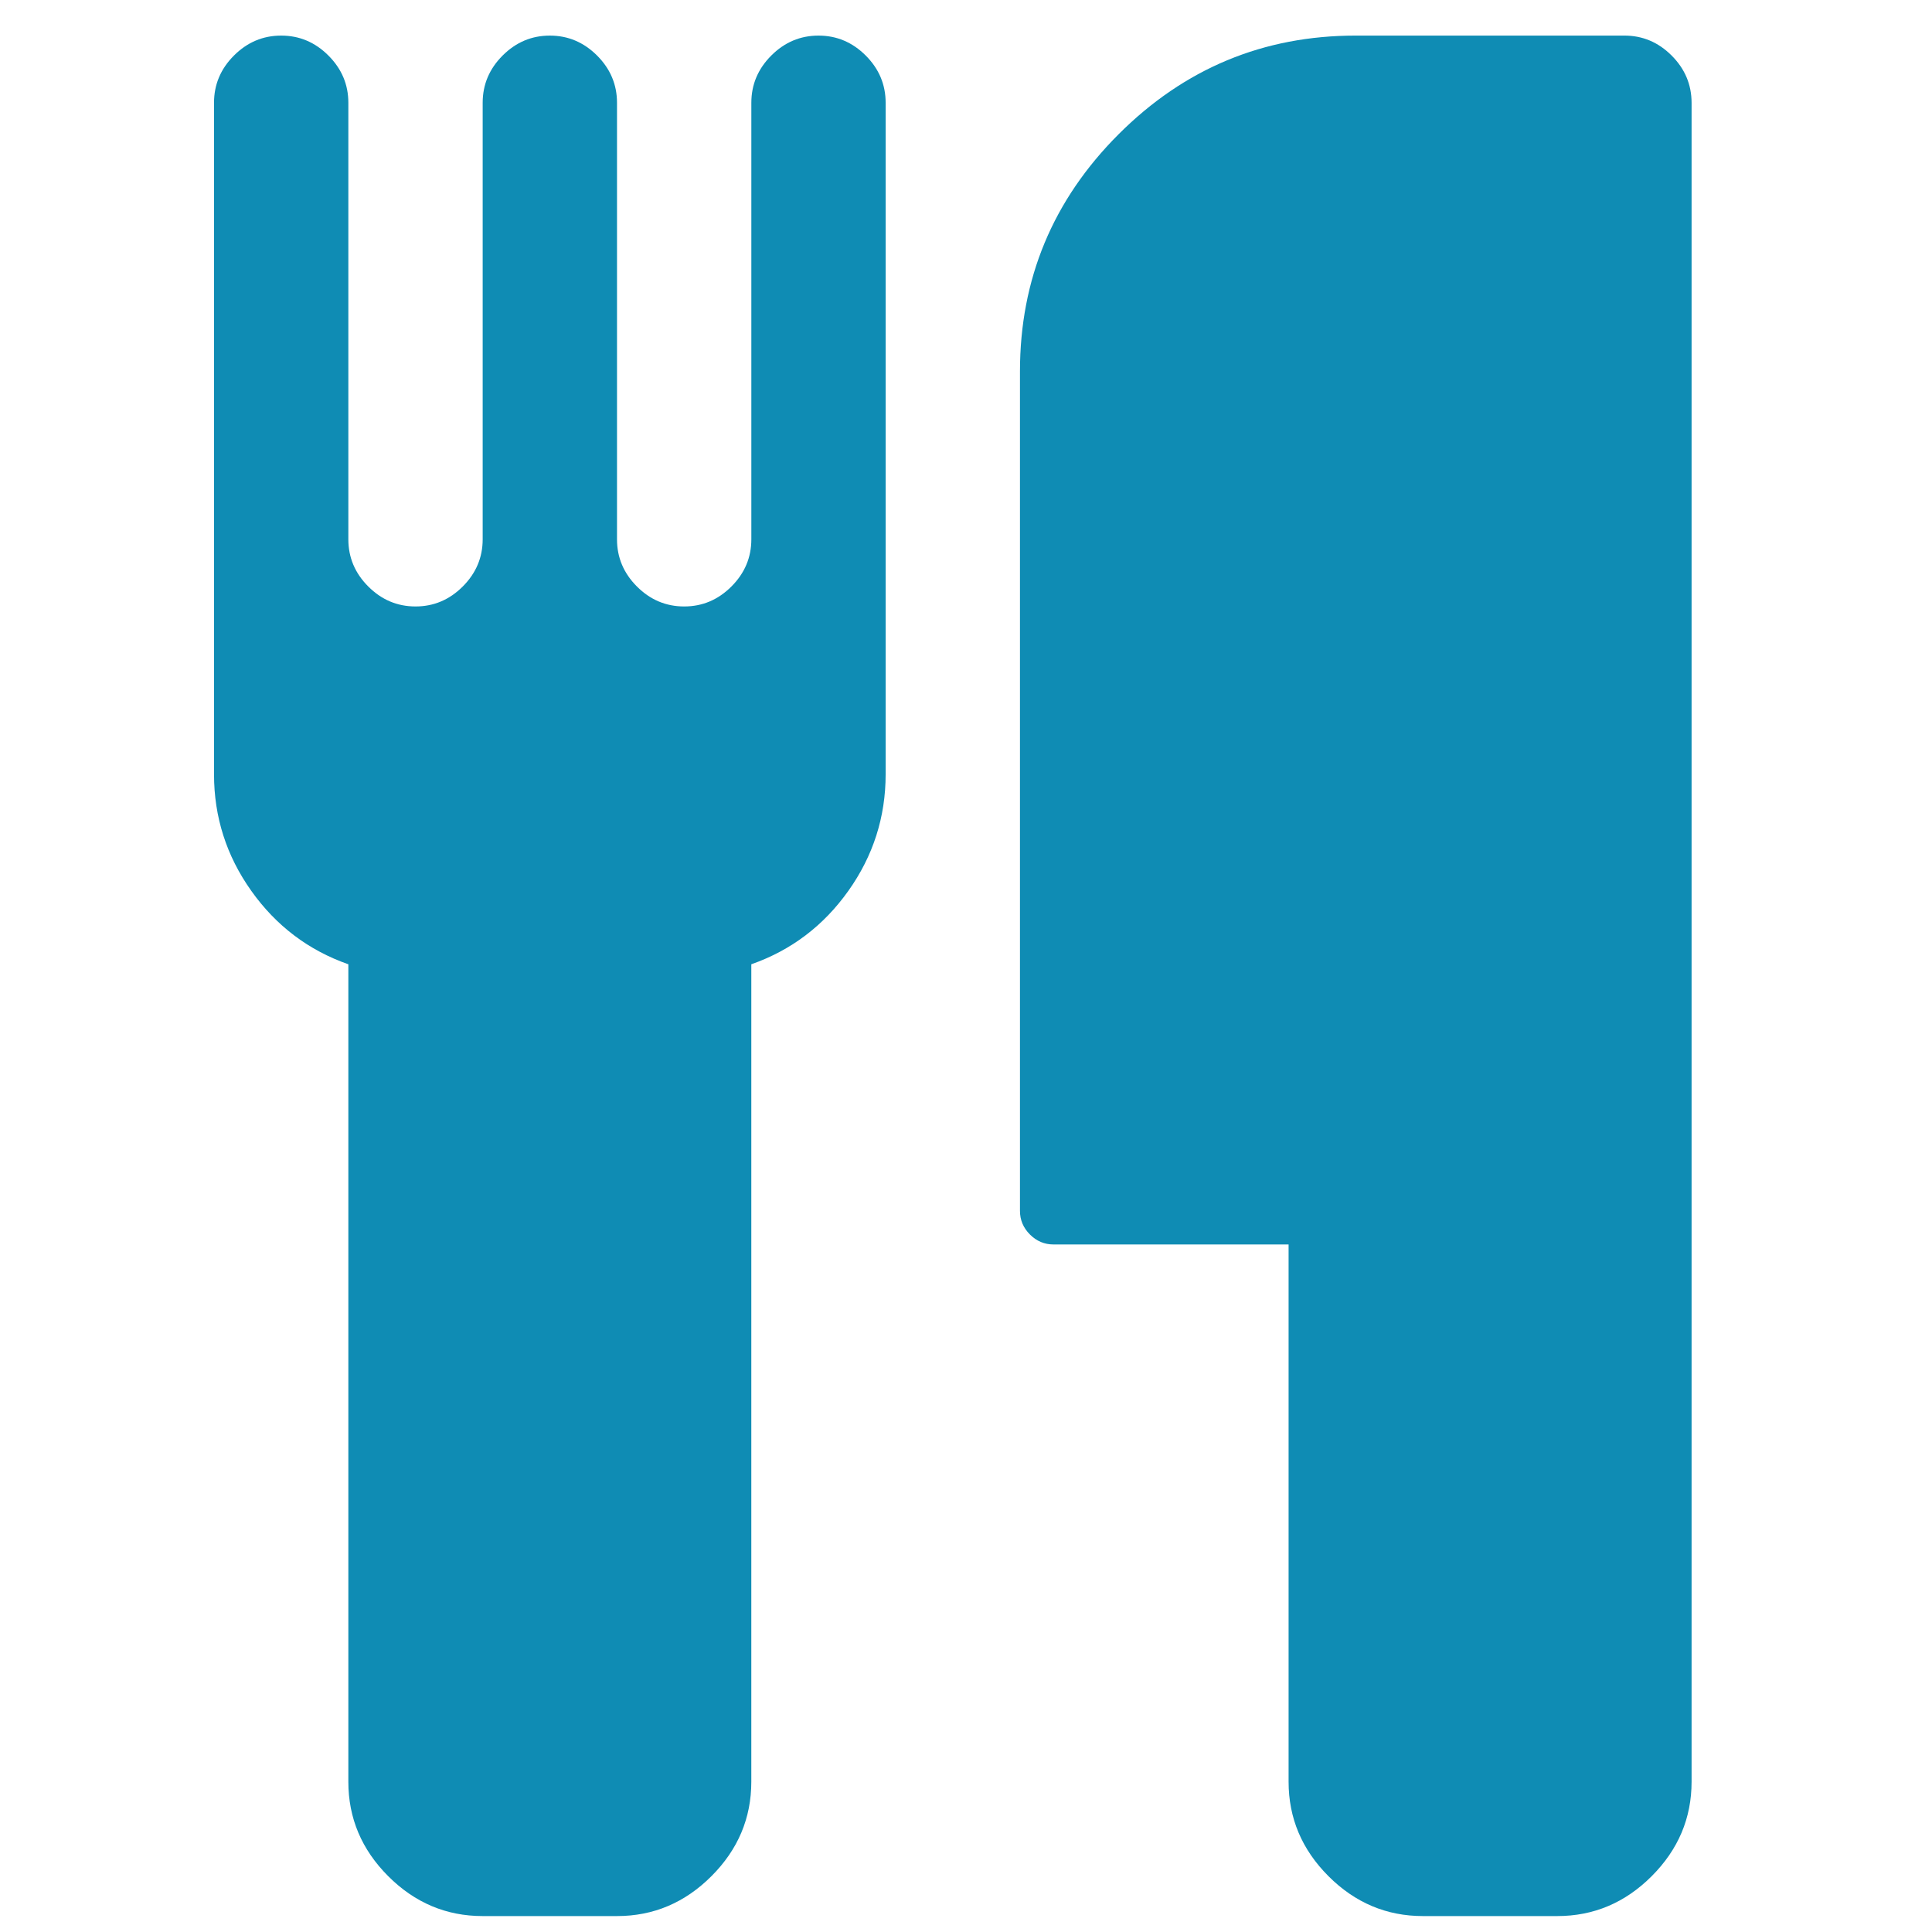 <?xml version="1.0" encoding="UTF-8" standalone="no"?>
<!-- Generator: Adobe Illustrator 16.0.4, SVG Export Plug-In . SVG Version: 6.00 Build 0)  -->

<svg
   xmlns:dc="http://purl.org/dc/elements/1.1/"
   xmlns:cc="http://creativecommons.org/ns#"
   xmlns:rdf="http://www.w3.org/1999/02/22-rdf-syntax-ns#"
   xmlns:svg="http://www.w3.org/2000/svg"
   xmlns="http://www.w3.org/2000/svg"
   xmlns:sodipodi="http://sodipodi.sourceforge.net/DTD/sodipodi-0.dtd"
   xmlns:inkscape="http://www.inkscape.org/namespaces/inkscape"
   version="1.1"
   id="Capa_1"
   x="0px"
   y="0px"
   width="150"
   height="150"
   viewBox="0 0 150 150"
   enable-background="new 0 0 216 146"
   xml:space="preserve"
   inkscape:version="0.48.4 r9939"
   sodipodi:docname="Knife&amp;Fork.svg"><defs
   id="defs11" /><sodipodi:namedview
   pagecolor="#ffffff"
   bordercolor="#666666"
   borderopacity="1"
   objecttolerance="10"
   gridtolerance="10"
   guidetolerance="10"
   inkscape:pageopacity="0"
   inkscape:pageshadow="2"
   inkscape:window-width="675"
   inkscape:window-height="480"
   id="namedview9"
   showgrid="false"
   fit-margin-right="0"
   inkscape:zoom="1.6164384"
   inkscape:cx="108"
   inkscape:cy="73"
   inkscape:window-x="0"
   inkscape:window-y="0"
   inkscape:window-maximized="0"
   inkscape:current-layer="Capa_1" />
<g
   id="g3"
   transform="translate(-34.025,2.763)"
   style="fill:#0085af;fill-opacity:0.941">
	<path
   d="m 97.574,0.001 c -1.413,0 -2.635,0.516 -3.667,1.548 -1.032,1.032 -1.548,2.254 -1.548,3.666 v 33.893 c 0,1.412 -0.516,2.634 -1.548,3.666 -1.033,1.032 -2.254,1.548 -3.667,1.548 -1.413,0 -2.635,-0.516 -3.667,-1.548 -1.032,-1.032 -1.548,-2.254 -1.548,-3.666 V 5.215 C 81.929,3.803 81.413,2.581 80.381,1.549 79.348,0.517 78.126,0.001 76.714,0.001 75.302,0.001 74.08,0.517 73.048,1.549 72.016,2.581 71.5,3.803 71.5,5.215 v 33.893 c 0,1.412 -0.516,2.634 -1.548,3.666 -1.032,1.032 -2.254,1.548 -3.666,1.548 -1.413,0 -2.635,-0.516 -3.667,-1.548 -1.032,-1.032 -1.548,-2.254 -1.548,-3.666 V 5.215 c 0,-1.412 -0.516,-2.634 -1.548,-3.666 -1.032,-1.032 -2.253,-1.548 -3.666,-1.548 -1.413,0 -2.635,0.516 -3.667,1.548 -1.032,1.032 -1.548,2.254 -1.548,3.666 v 52.143 c 0,3.313 0.963,6.327 2.892,9.043 1.929,2.716 4.441,4.617 7.537,5.703 v 63.468 c 0,2.824 1.032,5.267 3.096,7.332 2.064,2.065 4.509,3.096 7.333,3.096 h 10.428 c 2.825,0 5.269,-1.033 7.333,-3.098 2.064,-2.063 3.096,-4.508 3.096,-7.332 V 72.103 c 3.096,-1.086 5.607,-2.988 7.536,-5.703 1.929,-2.715 2.893,-5.73 2.893,-9.043 V 5.214 c 0,-1.412 -0.516,-2.634 -1.546,-3.665 -1.032,-1.032 -2.253,-1.548 -3.666,-1.548 z"
   id="path5"
   inkscape:connector-curvature="0"
   style="fill:#0085af;fill-opacity:0.941" />
	<path
   d="M 163.809,1.548 C 162.777,0.516 161.555,0 160.143,0 h -20.857 c -7.17,0 -13.307,2.554 -18.412,7.659 -5.105,5.105 -7.659,11.243 -7.659,18.413 V 91.25 c 0,0.707 0.259,1.317 0.774,1.834 0.516,0.516 1.127,0.773 1.832,0.773 h 18.25 v 41.715 c 0,2.824 1.033,5.267 3.097,7.332 2.063,2.064 4.509,3.096 7.333,3.096 h 10.427 c 2.825,0 5.269,-1.031 7.333,-3.096 2.064,-2.065 3.098,-4.508 3.098,-7.332 V 5.214 c -0.002,-1.412 -0.518,-2.634 -1.55,-3.666 z"
   id="path7"
   inkscape:connector-curvature="0"
   style="fill:#0085af;fill-opacity:0.941" />
</g>
</svg>